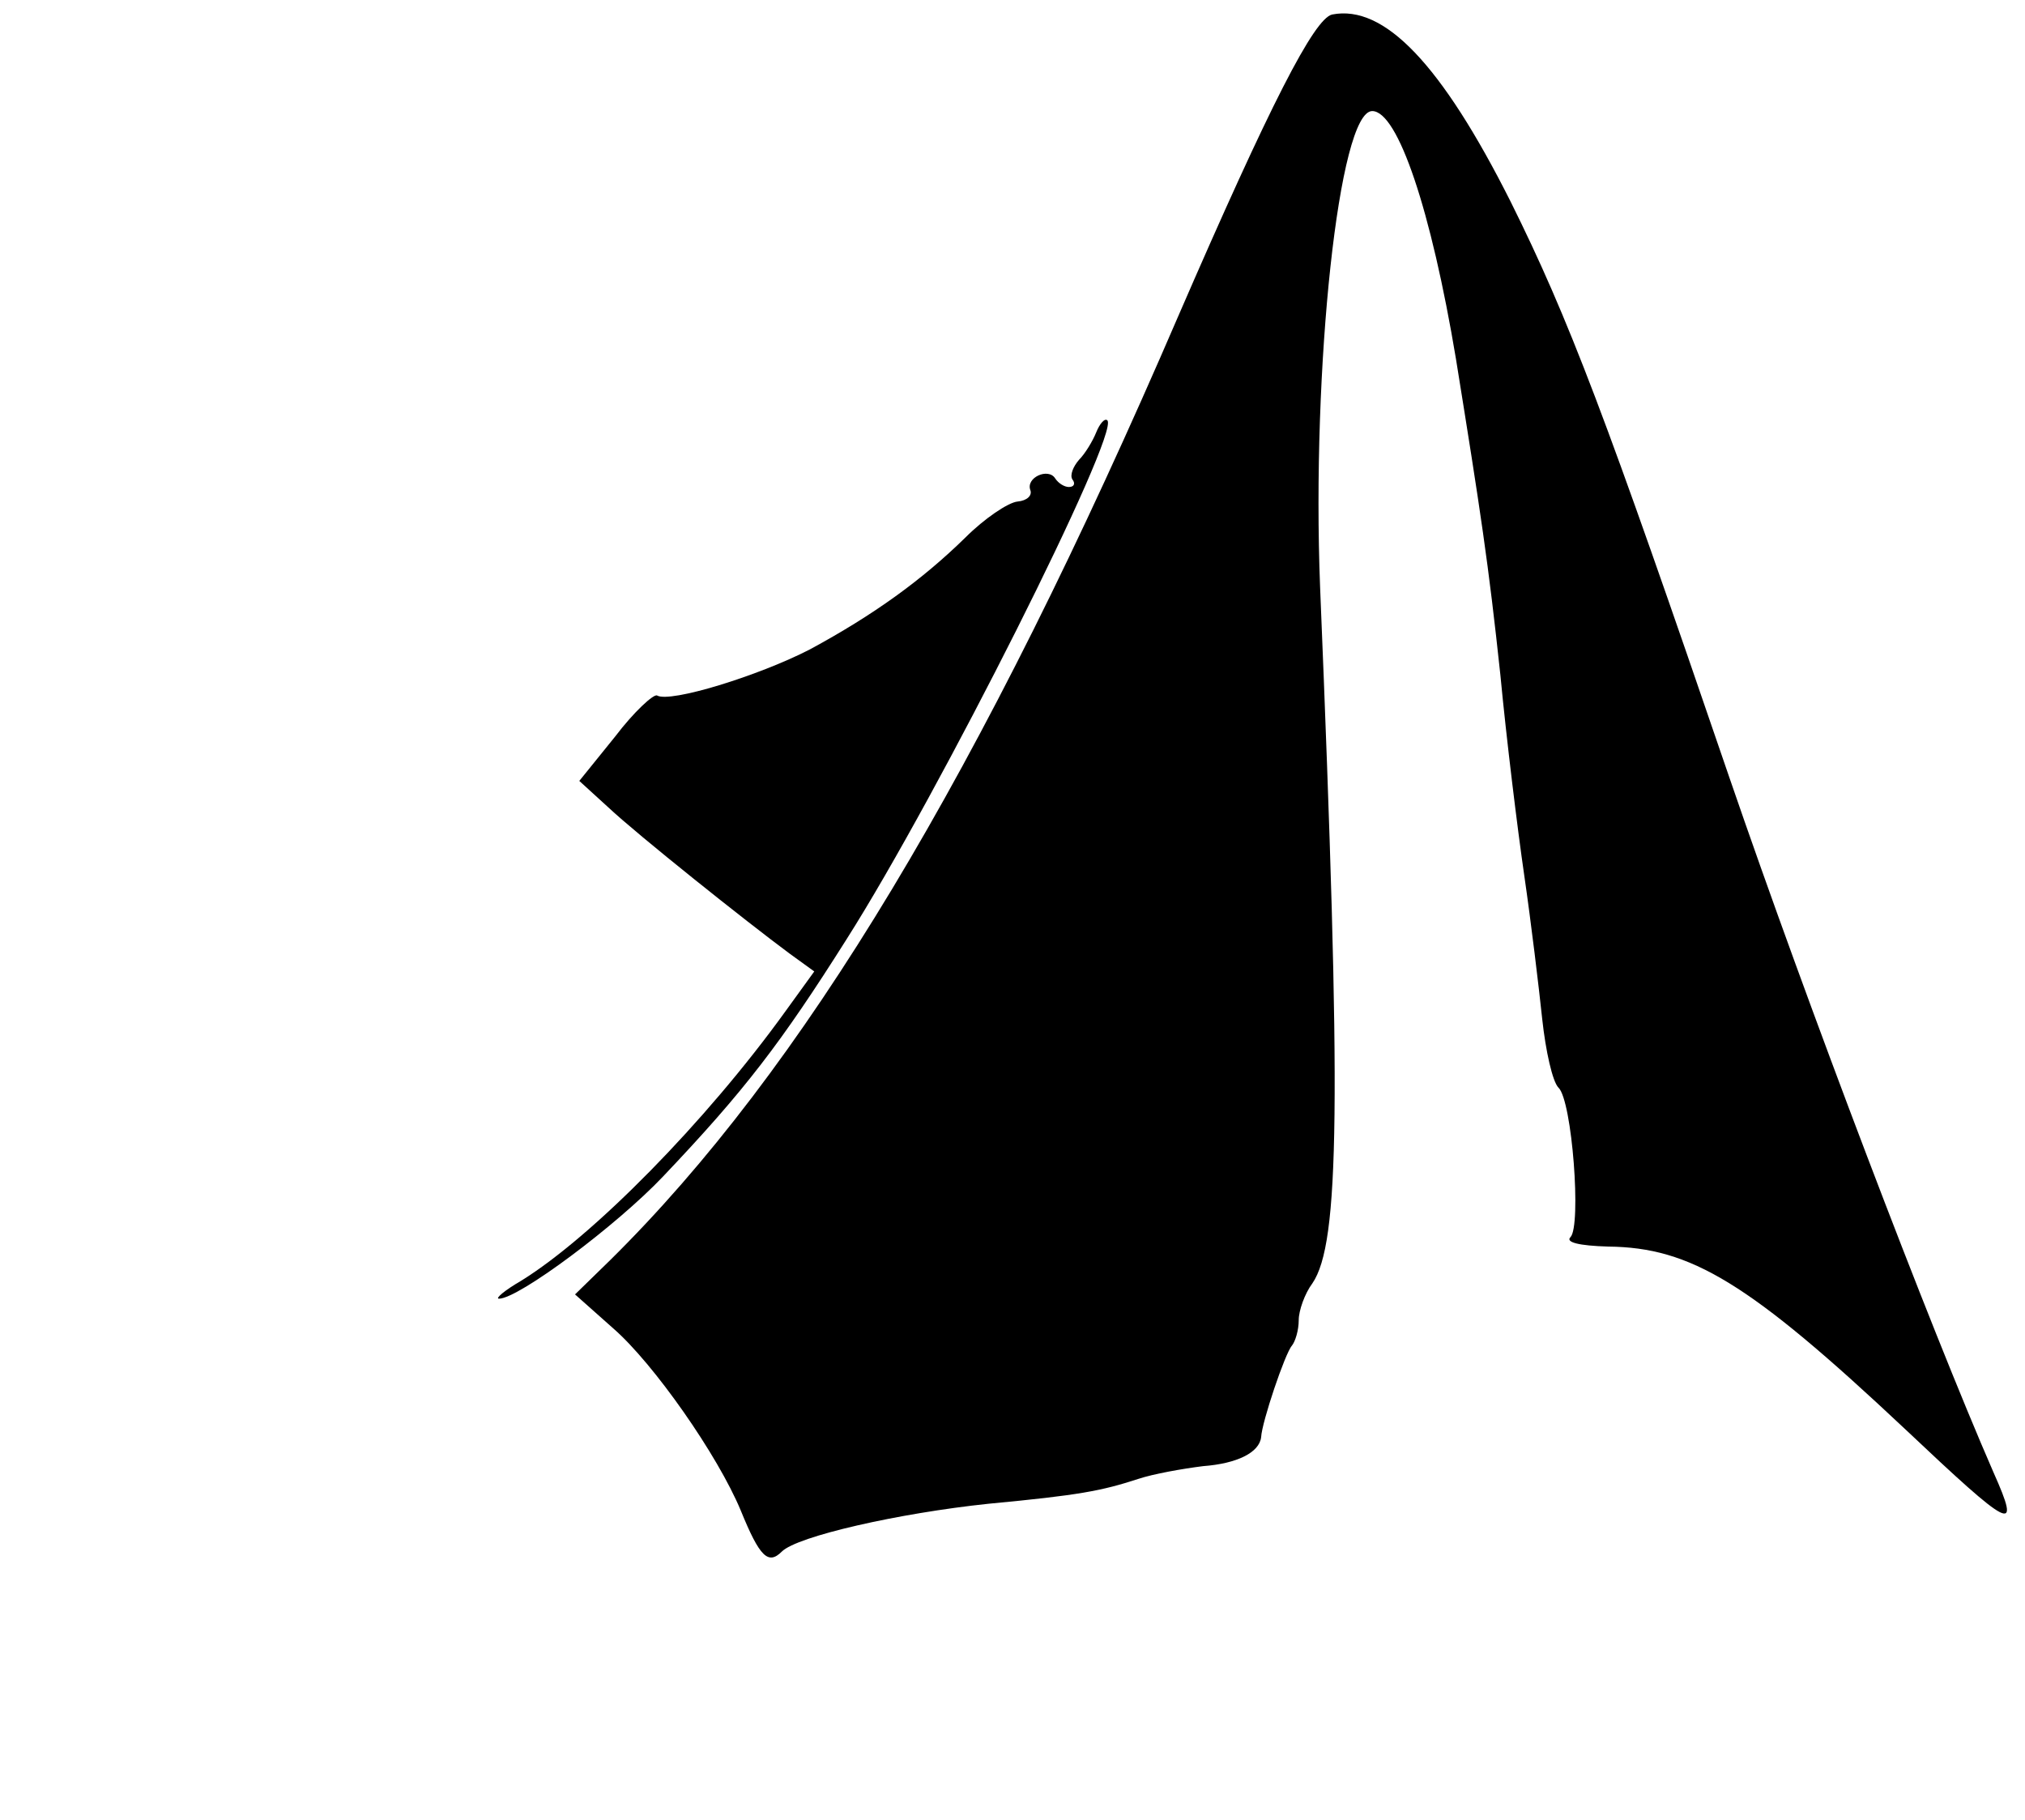 <?xml version="1.0" standalone="no"?>
<!DOCTYPE svg PUBLIC "-//W3C//DTD SVG 20010904//EN"
 "http://www.w3.org/TR/2001/REC-SVG-20010904/DTD/svg10.dtd">
<svg version="1.0" xmlns="http://www.w3.org/2000/svg"
 width="237pt" height="213pt" viewBox="0 0 237 213"
 preserveAspectRatio="xMidYMid meet">
<g transform="translate(0,213) scale(0.1,-0.1)"
fill="#000000" stroke="none">
<path d="M1559 2113 c-21 -5 -72 -104 -180 -353 -231 -536 -440 -883 -665
-1105 l-41 -40 45 -40 c47 -41 122 -148 149 -213 22 -54 32 -64 48 -48 18 18
137 45 242 56 106 10 132 15 175 29 18 6 52 12 76 15 40 3 66 16 68 34 1 18
28 98 36 107 4 5 8 18 8 30 0 11 7 31 16 43 32 47 34 209 9 815 -10 257 22
557 61 557 30 0 69 -116 98 -290 29 -180 38 -239 52 -370 7 -74 20 -180 28
-235 8 -55 17 -130 21 -168 4 -37 12 -73 19 -80 16 -15 27 -162 14 -175 -6 -6
10 -10 44 -11 97 -1 165 -42 347 -213 126 -119 137 -125 104 -51 -75 172 -217
545 -309 813 -145 424 -188 537 -256 674 -81 161 -148 231 -209 219z"/>
<path d="M1283 1624 c-4 -10 -13 -25 -20 -32 -7 -8 -11 -18 -8 -23 4 -5 2 -9
-4 -9 -5 0 -12 4 -16 10 -8 13 -35 1 -29 -14 2 -6 -4 -12 -15 -13 -11 -1 -39
-20 -61 -42 -51 -50 -108 -91 -182 -131 -60 -31 -164 -63 -179 -54 -4 2 -27
-19 -49 -48 l-42 -52 34 -31 c34 -32 162 -134 212 -171 l29 -21 -34 -47 c-93
-129 -225 -263 -309 -315 -19 -11 -31 -21 -26 -21 23 0 138 86 192 143 95 100
138 156 215 278 108 170 320 592 305 607 -3 3 -9 -4 -13 -14z"/>
</g>
</svg>
